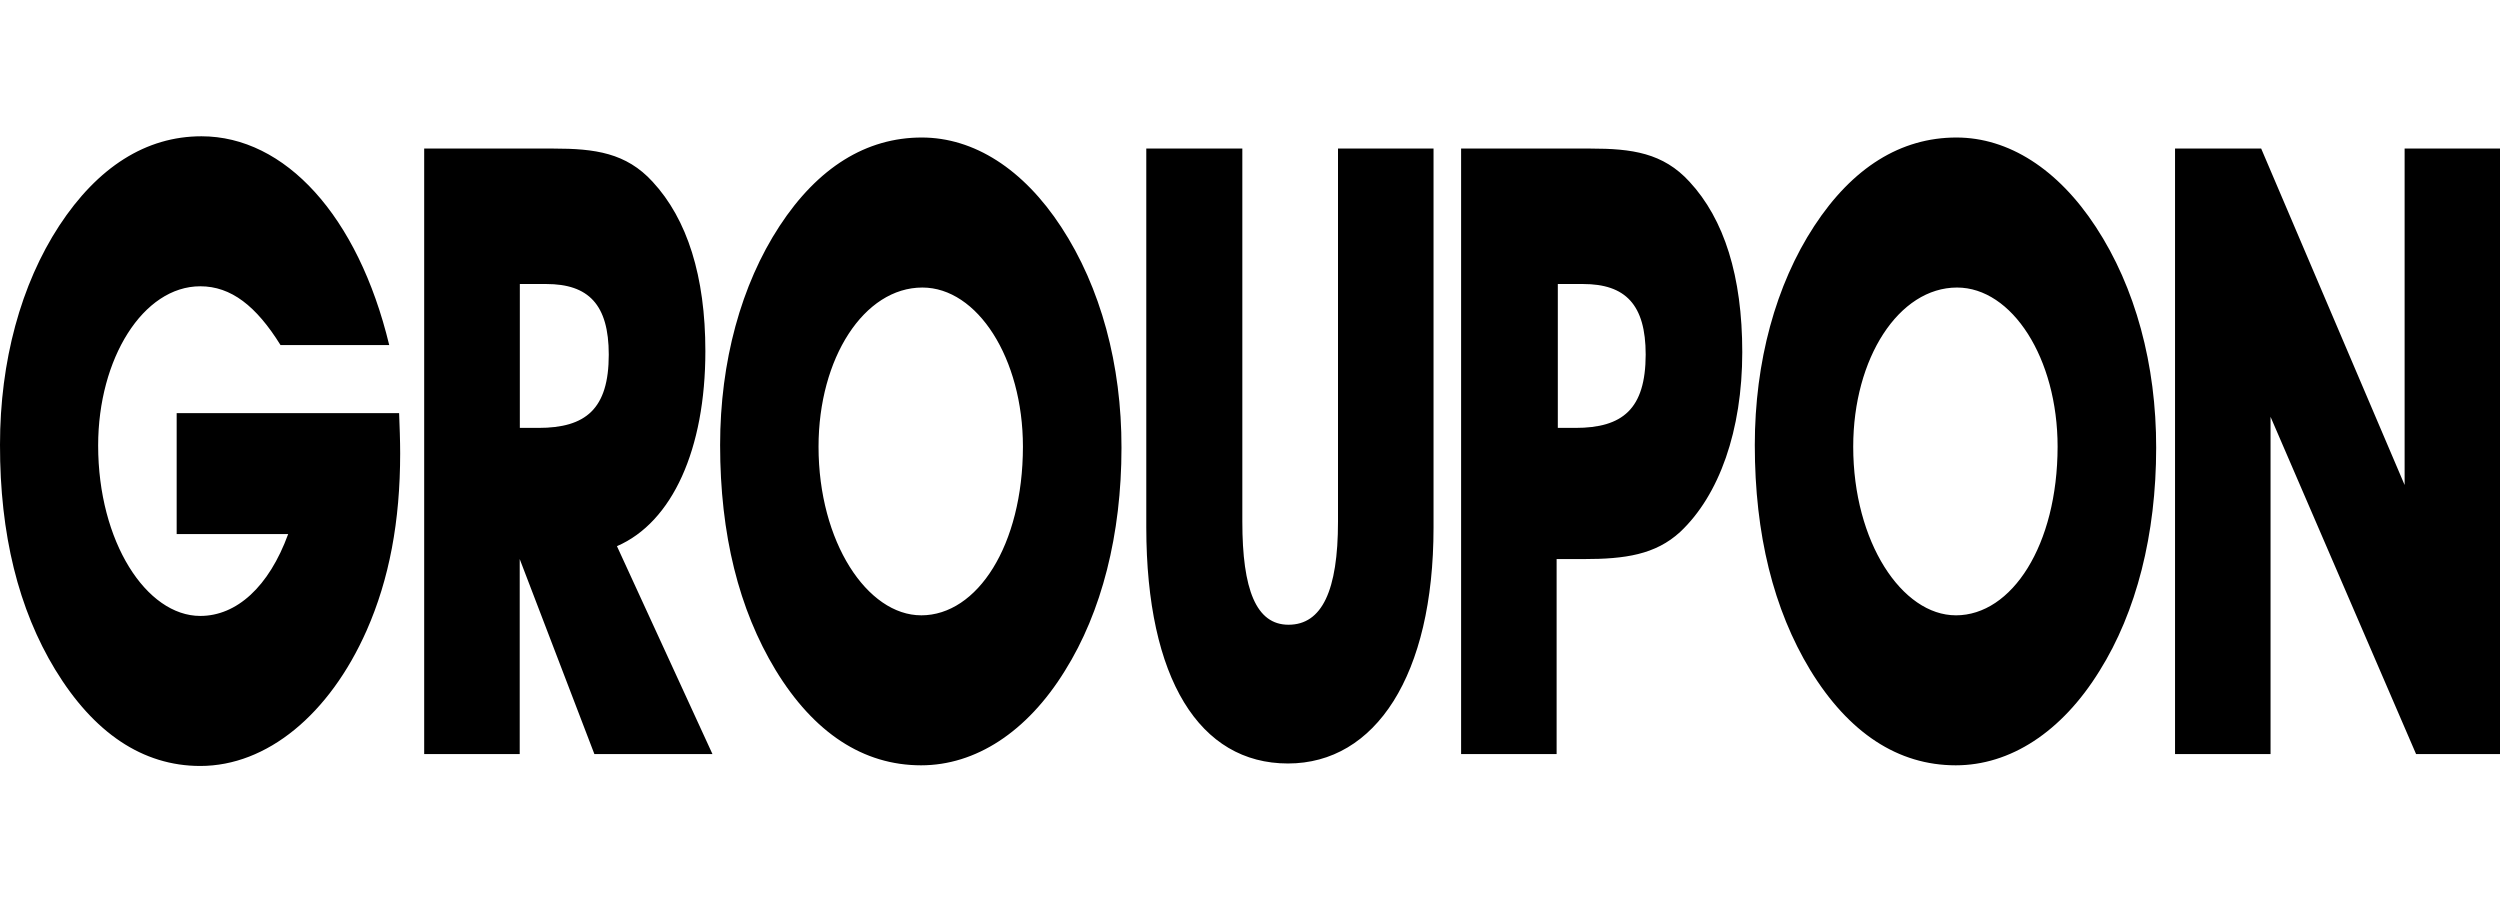 <svg width="150" height="54" viewBox="0 0 150 54" fill="none" xmlns="http://www.w3.org/2000/svg">
<g clip-path="url(#clip0_13_2132)">
<path fill-rule="evenodd" clip-rule="evenodd" d="M77.28 45.809C82.521 45.809 86.012 40.542 86.012 31.653V8.914H80.28V31.296C80.28 35.434 79.321 37.484 77.311 37.484C75.371 37.484 74.54 35.386 74.54 31.296V8.914H68.777V31.653C68.785 40.739 71.975 45.809 77.278 45.809H77.28ZM94.522 25.674H93.469V17.041H94.981C97.522 17.041 98.741 18.27 98.741 21.279C98.733 24.545 97.356 25.674 94.522 25.674ZM101.369 10.903C99.786 9.171 97.91 8.914 95.44 8.914H87.666V45.244H93.397V33.544H95.045C97.482 33.544 99.327 33.285 100.816 31.911C103.15 29.714 104.536 25.834 104.536 21.13C104.536 16.575 103.452 13.15 101.369 10.903ZM136.233 25.01L144.965 45.245H150V8.914H144.277V29.099L135.671 8.914H130.502V45.245H136.233V25.01ZM55.272 36.919C52.042 36.919 49.112 32.524 49.112 26.802C49.112 21.486 51.844 17.252 55.343 17.252C58.637 17.252 61.376 21.486 61.376 26.804C61.368 32.721 58.637 36.92 55.272 36.92V36.919ZM63.671 13.616C61.399 10.142 58.438 8.251 55.304 8.251C51.979 8.251 49.074 10.044 46.77 13.568C44.466 17.09 43.207 21.695 43.207 26.704C43.207 32.07 44.332 36.563 46.533 40.199C48.835 43.98 51.805 45.919 55.264 45.919C58.525 45.919 61.621 43.931 63.893 40.249C66.102 36.723 67.289 32.07 67.289 26.865C67.298 21.891 66.046 17.238 63.671 13.616ZM117.352 36.919C114.123 36.919 111.193 32.524 111.193 26.802C111.193 21.486 113.933 17.252 117.423 17.252C120.717 17.252 123.456 21.486 123.456 26.804C123.448 32.721 120.709 36.92 117.352 36.92V36.919ZM125.751 13.616C123.48 10.142 120.511 8.251 117.385 8.251C114.051 8.251 111.155 10.044 108.85 13.568C106.546 17.09 105.288 21.695 105.288 26.704C105.288 32.07 106.412 36.563 108.612 40.199C110.925 43.98 113.885 45.919 117.345 45.919C120.606 45.919 123.701 43.931 125.974 40.249C128.182 36.723 129.37 32.07 129.37 26.865C129.379 21.891 128.126 17.238 125.751 13.616ZM3.317 40.185C5.62 43.967 8.558 45.958 12.017 45.958C16.006 45.958 19.759 42.887 21.999 37.828C23.353 34.758 24.01 31.284 24.01 27.196C24.01 26.434 23.978 25.612 23.947 24.788H10.6V32.045H17.29C16.133 35.214 14.194 36.956 12.017 36.956C8.787 36.956 5.889 32.512 5.889 26.729C5.889 21.511 8.589 17.177 12.017 17.177C13.862 17.177 15.373 18.357 16.83 20.702H23.353C21.477 12.929 17.092 8.177 12.088 8.177C8.763 8.177 5.865 10.019 3.554 13.543C1.251 17.068 4.7614e-05 21.672 4.7614e-05 26.68C-0.008 32.058 1.108 36.551 3.317 40.187V40.185ZM32.307 25.674H31.19V17.041H32.773C35.307 17.041 36.526 18.27 36.526 21.279C36.526 24.545 35.14 25.674 32.307 25.674ZM37.017 32.77C40.342 31.334 42.322 26.949 42.322 21.07C42.322 16.576 41.236 13.15 39.155 10.903C37.571 9.171 35.695 8.914 33.225 8.914H25.451V45.244H31.183V33.544L35.663 45.244H42.748L37.017 32.77Z" fill="black"/>
</g>
<defs>
<clipPath id="clip0_13_2132">
<rect width="150" height="54" fill="white"/>
</clipPath>
</defs>
</svg>
